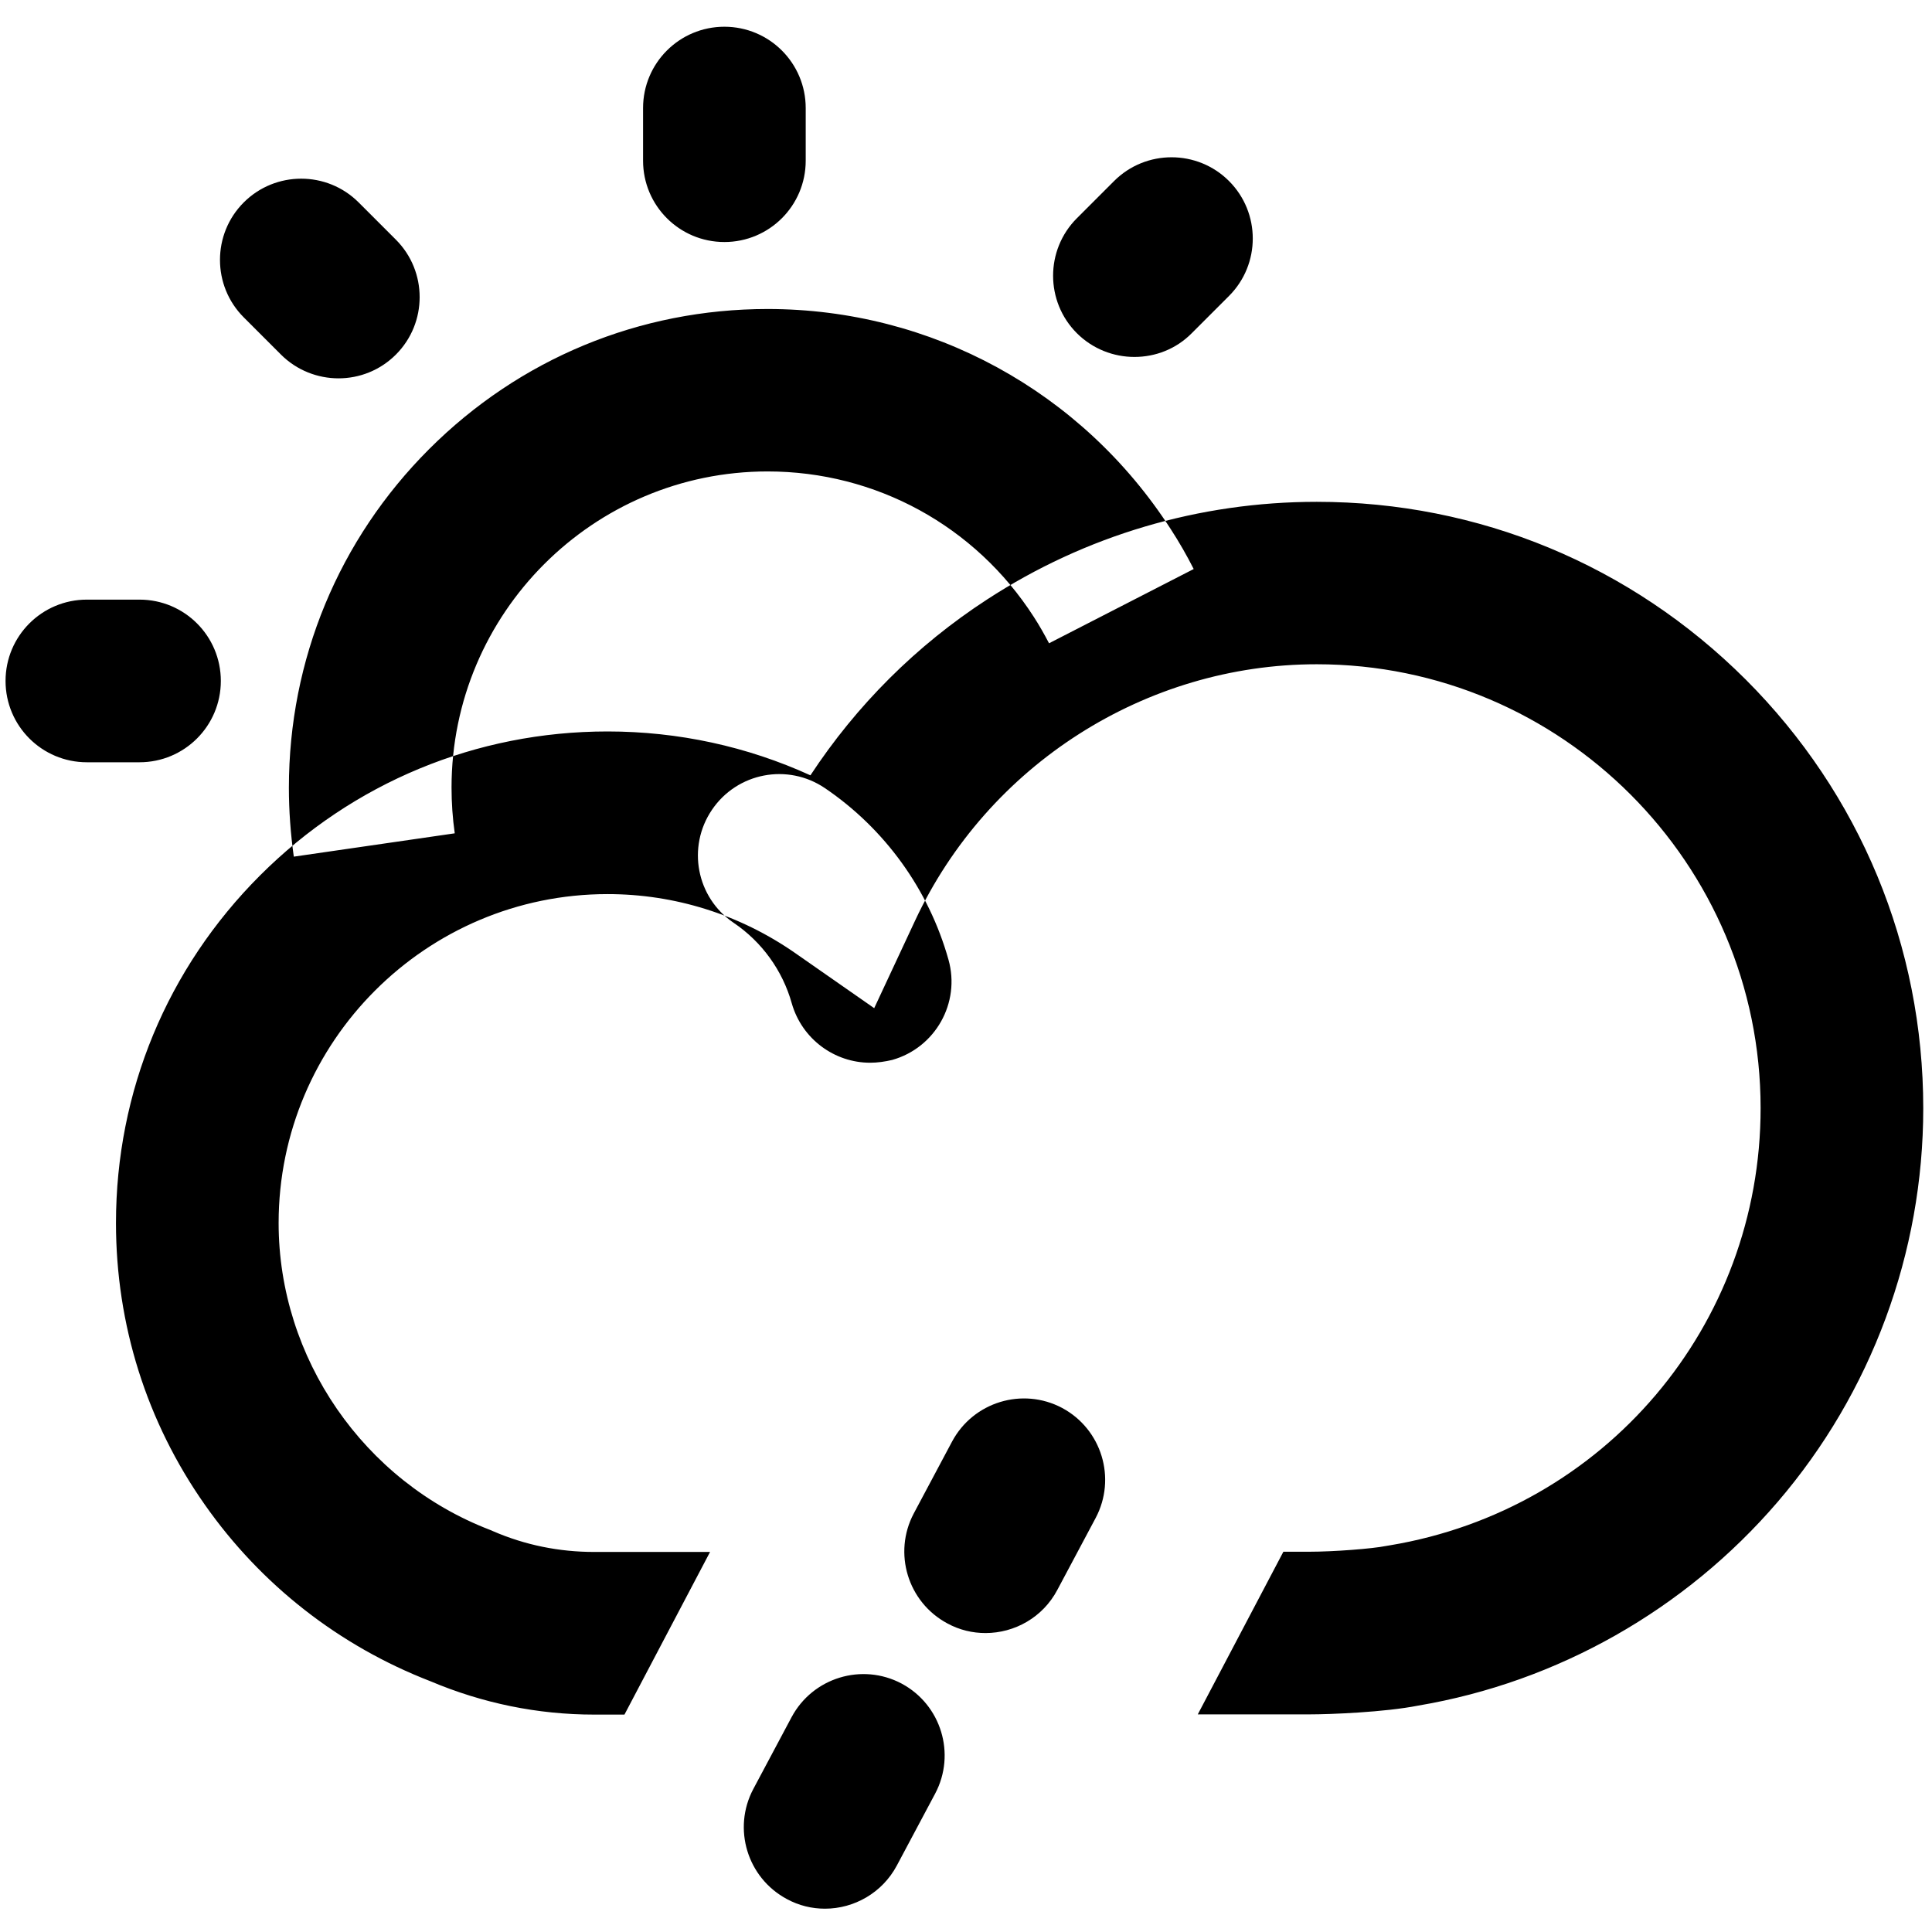 <?xml version="1.0" standalone="no"?><!DOCTYPE svg PUBLIC "-//W3C//DTD SVG 1.1//EN" "http://www.w3.org/Graphics/SVG/1.1/DTD/svg11.dtd"><svg class="icon" width="200px" height="200.00px" viewBox="0 0 1024 1024" version="1.1" xmlns="http://www.w3.org/2000/svg"><path d="M155.727 454.039c-1.701-12.023-2.609-24.273-2.609-36.523 0-67.829 26.428-131.575 74.295-179.441 47.98-47.98 111.612-74.295 179.441-74.295 86.771 0 166.624 43.669 213.696 116.716 4.424 6.806 8.507 13.951 12.137 21.097l-76.676 39.359c-2.495-4.764-5.104-9.414-8.053-13.951-31.079-48.32-83.822-77.13-141.103-77.13-92.443 0-167.531 75.202-167.531 167.531 0 8.167 0.567 16.22 1.701 24.273l-85.297 12.364zM383.941 128.277c-23.82 0-43.102-19.283-43.102-43.102V57.272c0-23.82 19.283-43.102 43.102-43.102s43.102 19.283 43.102 43.102v27.903c0 23.82-19.283 43.102-43.102 43.102zM179.433 200.53c-11.002 0-22.118-4.197-30.512-12.59l-19.736-19.736c-16.787-16.787-16.787-44.123 0-60.91 16.787-16.787 44.123-16.787 60.91 0l19.736 19.736c16.787 16.787 16.787 44.123 0 60.91-8.394 8.394-19.396 12.59-30.398 12.59zM73.946 404.018h-27.903c-23.82 0-43.102-19.283-43.102-43.102s19.283-43.102 43.102-43.102h27.903c23.82 0 43.102 19.283 43.102 43.102s-19.283 43.102-43.102 43.102zM601.267 189.188c-11.002 0-22.118-4.197-30.512-12.59-16.787-16.787-16.787-44.123 0-60.91l19.736-19.736c16.787-16.787 44.123-16.787 60.91 0s16.787 44.123 0 60.91l-19.736 19.736c-8.28 8.394-19.283 12.59-30.398 12.59zM437.252 1011.645c-6.806 0-13.725-1.588-20.19-5.104-20.984-11.229-28.924-37.317-17.808-58.301l20.303-38.111c11.229-20.984 37.317-28.924 58.301-17.808 20.984 11.229 28.924 37.317 17.808 58.301l-20.303 38.111c-7.713 14.519-22.685 22.912-38.111 22.912zM522.322 865.551c-6.806 0-13.725-1.588-20.19-5.104-20.984-11.229-28.924-37.317-17.808-58.301l20.303-38.111c11.229-20.984 37.317-28.924 58.301-17.808 20.984 11.229 28.924 37.317 17.808 58.301l-20.303 38.111c-7.713 14.632-22.685 22.912-38.111 22.912zM461.185 563.269c-18.829 0-36.07-12.477-41.514-31.419-4.877-17.468-15.88-32.667-30.852-42.762-19.736-13.384-24.84-40.153-11.456-59.889s40.153-24.84 59.889-11.456c31.759 21.551 55.012 53.764 65.447 90.855 6.465 22.912-6.919 46.732-29.831 53.197-3.857 0.907-7.826 1.475-11.683 1.475zM925.214 360.122c-60.797-60.683-141.443-94.144-227.307-94.144-62.271 0-122.614 17.808-174.677 51.723-37.544 24.387-69.304 56.146-93.69 93.237-33.574-15.313-70.098-23.252-107.529-23.252-69.531 0-134.978 27.109-184.205 76.336-49.227 49.227-76.336 114.561-76.336 184.205 0 53.764 16.22 105.373 47.072 149.27 29.831 42.535 71.232 74.862 119.552 93.577 27.676 11.683 56.827 17.695 86.885 17.695h15.993l45.371-86.204h-61.364c-18.602 0-36.637-3.63-53.651-11.002l-1.588-0.681c-67.035-25.748-112.066-91.082-112.066-162.654 0-96.186 78.264-174.337 174.337-174.337 35.616 0 69.984 10.776 99.362 31.192l41.968 29.264 21.665-46.392c38.565-82.575 122.161-135.885 212.902-135.885 129.76 0 235.247 105.6 235.247 235.247 0 115.355-82.688 212.789-196.455 231.731l-2.042 0.34c-7.259 1.475-27.79 3.063-40.834 3.063h-13.611l-45.371 86.204h58.982c11.343 0 40.04-1.134 57.848-4.65 73.841-12.477 141.443-50.815 190.443-107.869 49.794-57.961 77.244-132.142 77.244-208.705 0-85.864-33.461-166.624-94.144-227.307z" /></svg>